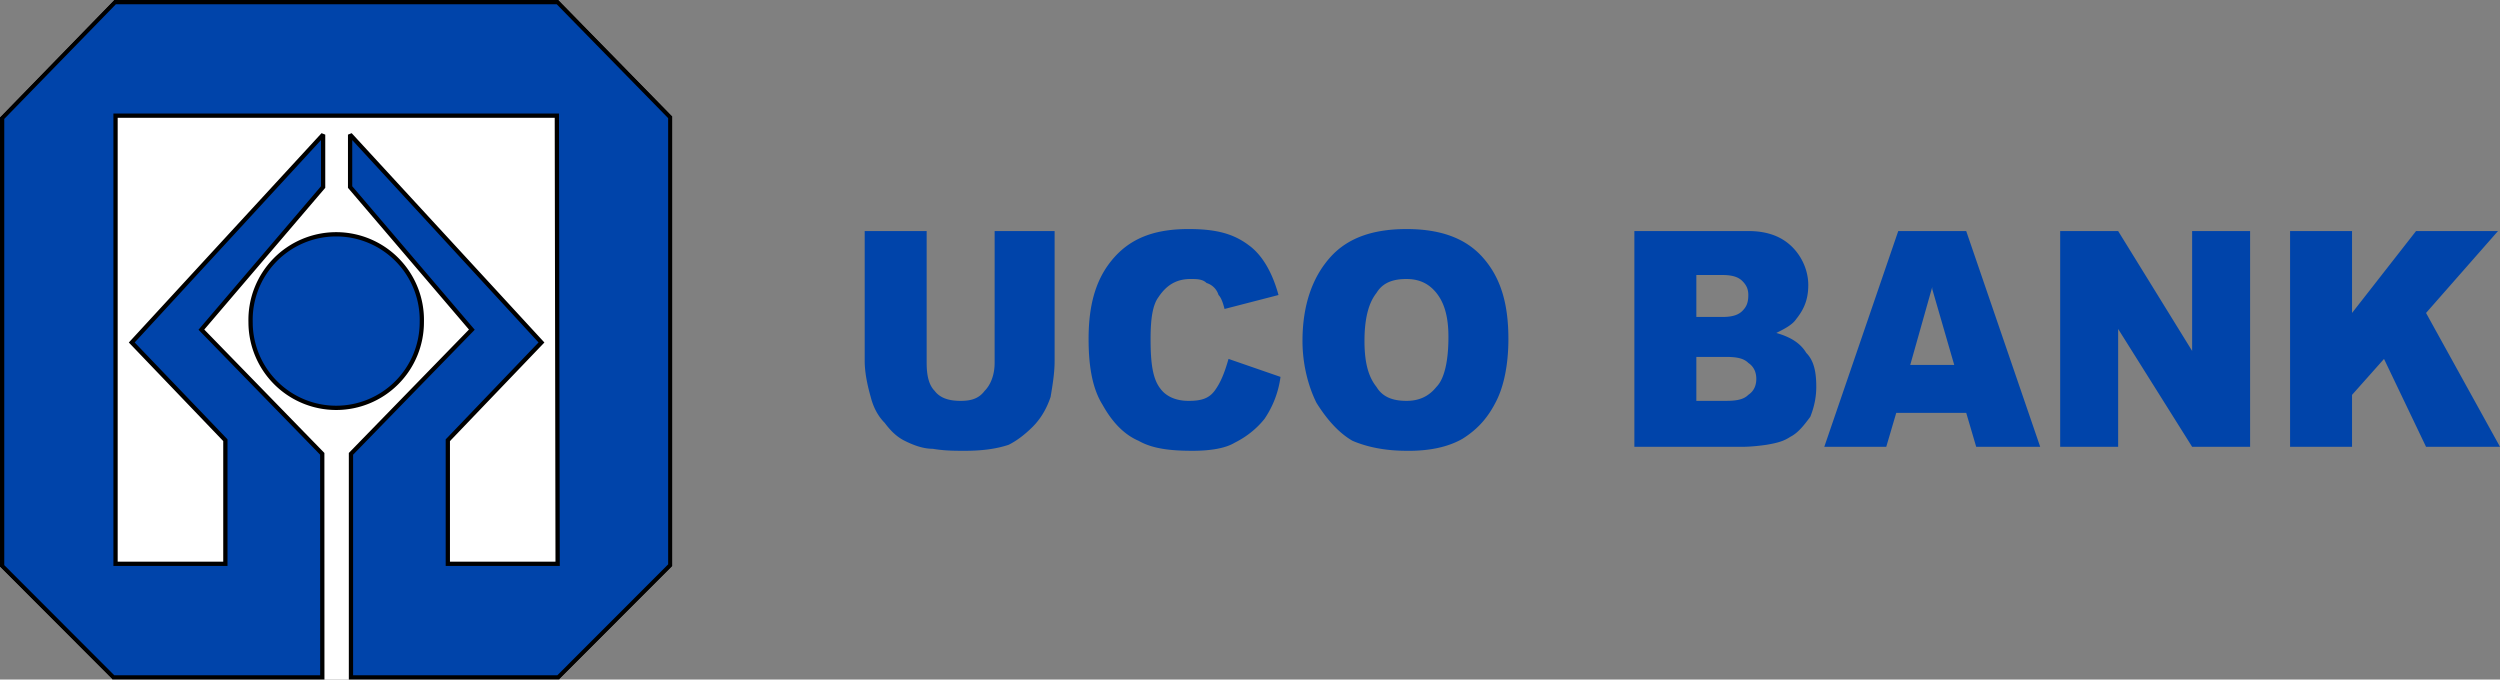 <svg xmlns="http://www.w3.org/2000/svg" width="112.563" height="30.595"><rect width="100%" height="100%" fill="#808080" stroke="none"/><defs><clipPath id="b"><path d="M279.485 660.36h24.93V635.4h-24.93z"/></clipPath><clipPath id="a"><path d="M279.485 660.36h24.93V635.4h-24.93z"/></clipPath></defs><path d="M169.645 1030.794v-2.158h.99l-.99-3.418v-2.609h1.53l3.331 9.714h-2.881l-.45-1.529zm5.761-8.185h2.61l3.331 5.397v-5.397h2.61v9.714h-2.61l-3.331-5.306v5.306h-2.61zm10.351 0h2.79v3.688l2.882-3.688h3.69l-3.24 3.688 3.33 6.026h-3.33l-1.892-3.957-1.44 1.619v2.338h-2.79zm-16.112 0v2.61-.09l-.99 3.507h.99v2.159h-1.62l-.45 1.528h-2.79l3.33-9.714zm-9.451 9.714v-2.069h.18c.54 0 .81-.09.99-.27.27-.18.36-.448.36-.718 0-.27-.09-.54-.36-.72-.18-.18-.45-.27-.99-.27h-.18v-1.799c.45 0 .72-.09.9-.27.18-.18.27-.36.27-.719 0-.27-.09-.45-.27-.63-.18-.18-.45-.27-.9-.27v-1.979h1.17c.9 0 1.53.27 1.98.72.45.45.72 1.08.72 1.71 0 .63-.18 1.078-.54 1.528-.18.27-.54.45-.9.63.63.18 1.08.449 1.35.899.36.36.45.9.45 1.53 0 .448-.09.898-.27 1.348-.27.36-.54.72-.9.9-.27.18-.54.27-1.08.36-.63.09-.99.09-1.17.09zm0-9.714v1.98h-1.17v1.888h1.17v1.799h-1.17v1.978h1.17v2.07h-3.96v-9.715zm-14.222 9.894v-2.248c.54 0 .99-.18 1.35-.63.36-.36.54-1.17.54-2.248 0-.9-.18-1.53-.54-1.979-.36-.45-.81-.63-1.35-.63v-2.249c1.44 0 2.61.36 3.42 1.26s1.17 2.068 1.17 3.688c0 1.079-.18 2.069-.54 2.787-.36.72-.81 1.26-1.53 1.71-.63.36-1.44.54-2.43.54h-.09zm-18.542-9.893h2.7v5.846c0 .54-.09 1.08-.18 1.619-.18.54-.45.99-.81 1.35-.36.358-.72.628-1.08.808-.54.18-1.17.27-1.98.27-.45 0-.9 0-1.44-.09-.45 0-.9-.18-1.261-.36-.36-.18-.63-.448-.9-.808-.36-.36-.54-.81-.63-1.17-.18-.63-.27-1.17-.27-1.62v-5.845h2.79v5.936c0 .54.09.99.36 1.259.27.36.72.45 1.17.45.45 0 .81-.09 1.08-.45.27-.27.45-.72.45-1.26zm18.542-.09v2.248c-.63 0-1.08.18-1.35.63-.36.449-.54 1.169-.54 2.159 0 .989.18 1.619.54 2.069.27.449.72.629 1.35.629v2.248c-.99 0-1.8-.18-2.43-.45-.63-.36-1.171-.988-1.621-1.708-.36-.72-.63-1.71-.63-2.788 0-1.62.45-2.879 1.261-3.779.81-.898 1.98-1.258 3.42-1.258zm-8.011 5.846 2.34.81a4.367 4.367 0 0 1-.72 1.889c-.36.45-.81.808-1.35 1.078-.45.27-1.17.36-1.89.36-.99 0-1.8-.09-2.43-.45-.63-.27-1.171-.809-1.621-1.619-.45-.718-.63-1.708-.63-2.967 0-1.62.36-2.789 1.17-3.689.811-.899 1.891-1.259 3.331-1.259 1.17 0 1.98.18 2.7.72.63.45 1.08 1.26 1.35 2.25l-2.43.628c-.09-.36-.18-.539-.27-.629a.811.811 0 0 0-.54-.54c-.18-.18-.45-.18-.72-.18-.63 0-1.08.27-1.44.81-.27.359-.36.989-.36 1.889 0 1.079.09 1.799.45 2.249.27.359.72.539 1.26.539s.9-.09 1.17-.45c.27-.36.45-.81.63-1.44m-70.299-5.755s0-.09-.09-.09l-.09.09c0 .09.09.09.09.09.09 0 .09 0 .09-.09" style="fill:#04a;fill-opacity:1;fill-rule:evenodd;stroke:none" transform="translate(-82.646 -1012.206)"/><path d="m107.782 1042.705 5.044-5.05v-20.17l-5.072-5.183H87.822l-5.08 5.219v20.17l5.008 5.014h20.032" style="fill:#fff;fill-opacity:1;fill-rule:evenodd;stroke:none" transform="translate(-82.646 -1012.206)"/><g clip-path="url(#a)" transform="matrix(1.25 0 0 -1.25 -349.554 824.88)"><path d="m299.752 635.505 4.035 4.039v16.136l-4.058 4.147h-15.945l-4.064-4.175v-16.136l4.006-4.011z" style="fill:none;stroke:#fff;stroke-width:.154;stroke-linecap:butt;stroke-linejoin:miter;stroke-miterlimit:2.613;stroke-dasharray:none;stroke-opacity:1"/></g><path d="M107.754 1037.592h-4.944v-5.565l4.216-4.401-8.616-9.359v2.36l5.481 6.421-5.442 5.592v10.065h9.333l5.044-5.05v-20.17l-5.072-5.183H87.822l-5.08 5.219v20.17l5.008 5.014h9.409l-.002-10.065-5.443-5.592 5.481-6.421v-2.36l-8.616 9.359 4.215 4.401v5.565h-4.945v-20.177h19.87l.035 20.177zm-13.825-10.883a3.857 3.857 0 0 1 3.855-3.86 3.856 3.856 0 0 1 3.855 3.86 3.857 3.857 0 0 1-3.855 3.86 3.858 3.858 0 0 1-3.855-3.86" style="fill:#000;fill-opacity:1;fill-rule:evenodd;stroke:none" transform="translate(-82.646 -1012.206)"/><g clip-path="url(#b)" style="fill:#04a" transform="matrix(1.25 0 0 -1.25 -349.554 824.88)"><path d="M299.729 639.595h-3.955v4.452l3.373 3.521-6.893 7.487v-1.888l4.385-5.137-4.354-4.473v-8.052h7.467l4.035 4.039v16.136l-4.058 4.147h-15.945l-4.064-4.175v-16.136l4.006-4.011h7.527l-.002 8.052-4.354 4.473 4.385 5.137v1.888l-6.893-7.487 3.372-3.521v-4.452h-3.956v16.142h15.896zm-11.06 8.706a3.085 3.085 0 1 0 6.168 0 3.086 3.086 0 0 0-3.084-3.088 3.086 3.086 0 0 0-3.084 3.088z" style="fill:#04a;stroke:#000;stroke-width:.154;stroke-linecap:butt;stroke-linejoin:miter;stroke-miterlimit:2.613;stroke-dasharray:none;stroke-opacity:1"/></g></svg>